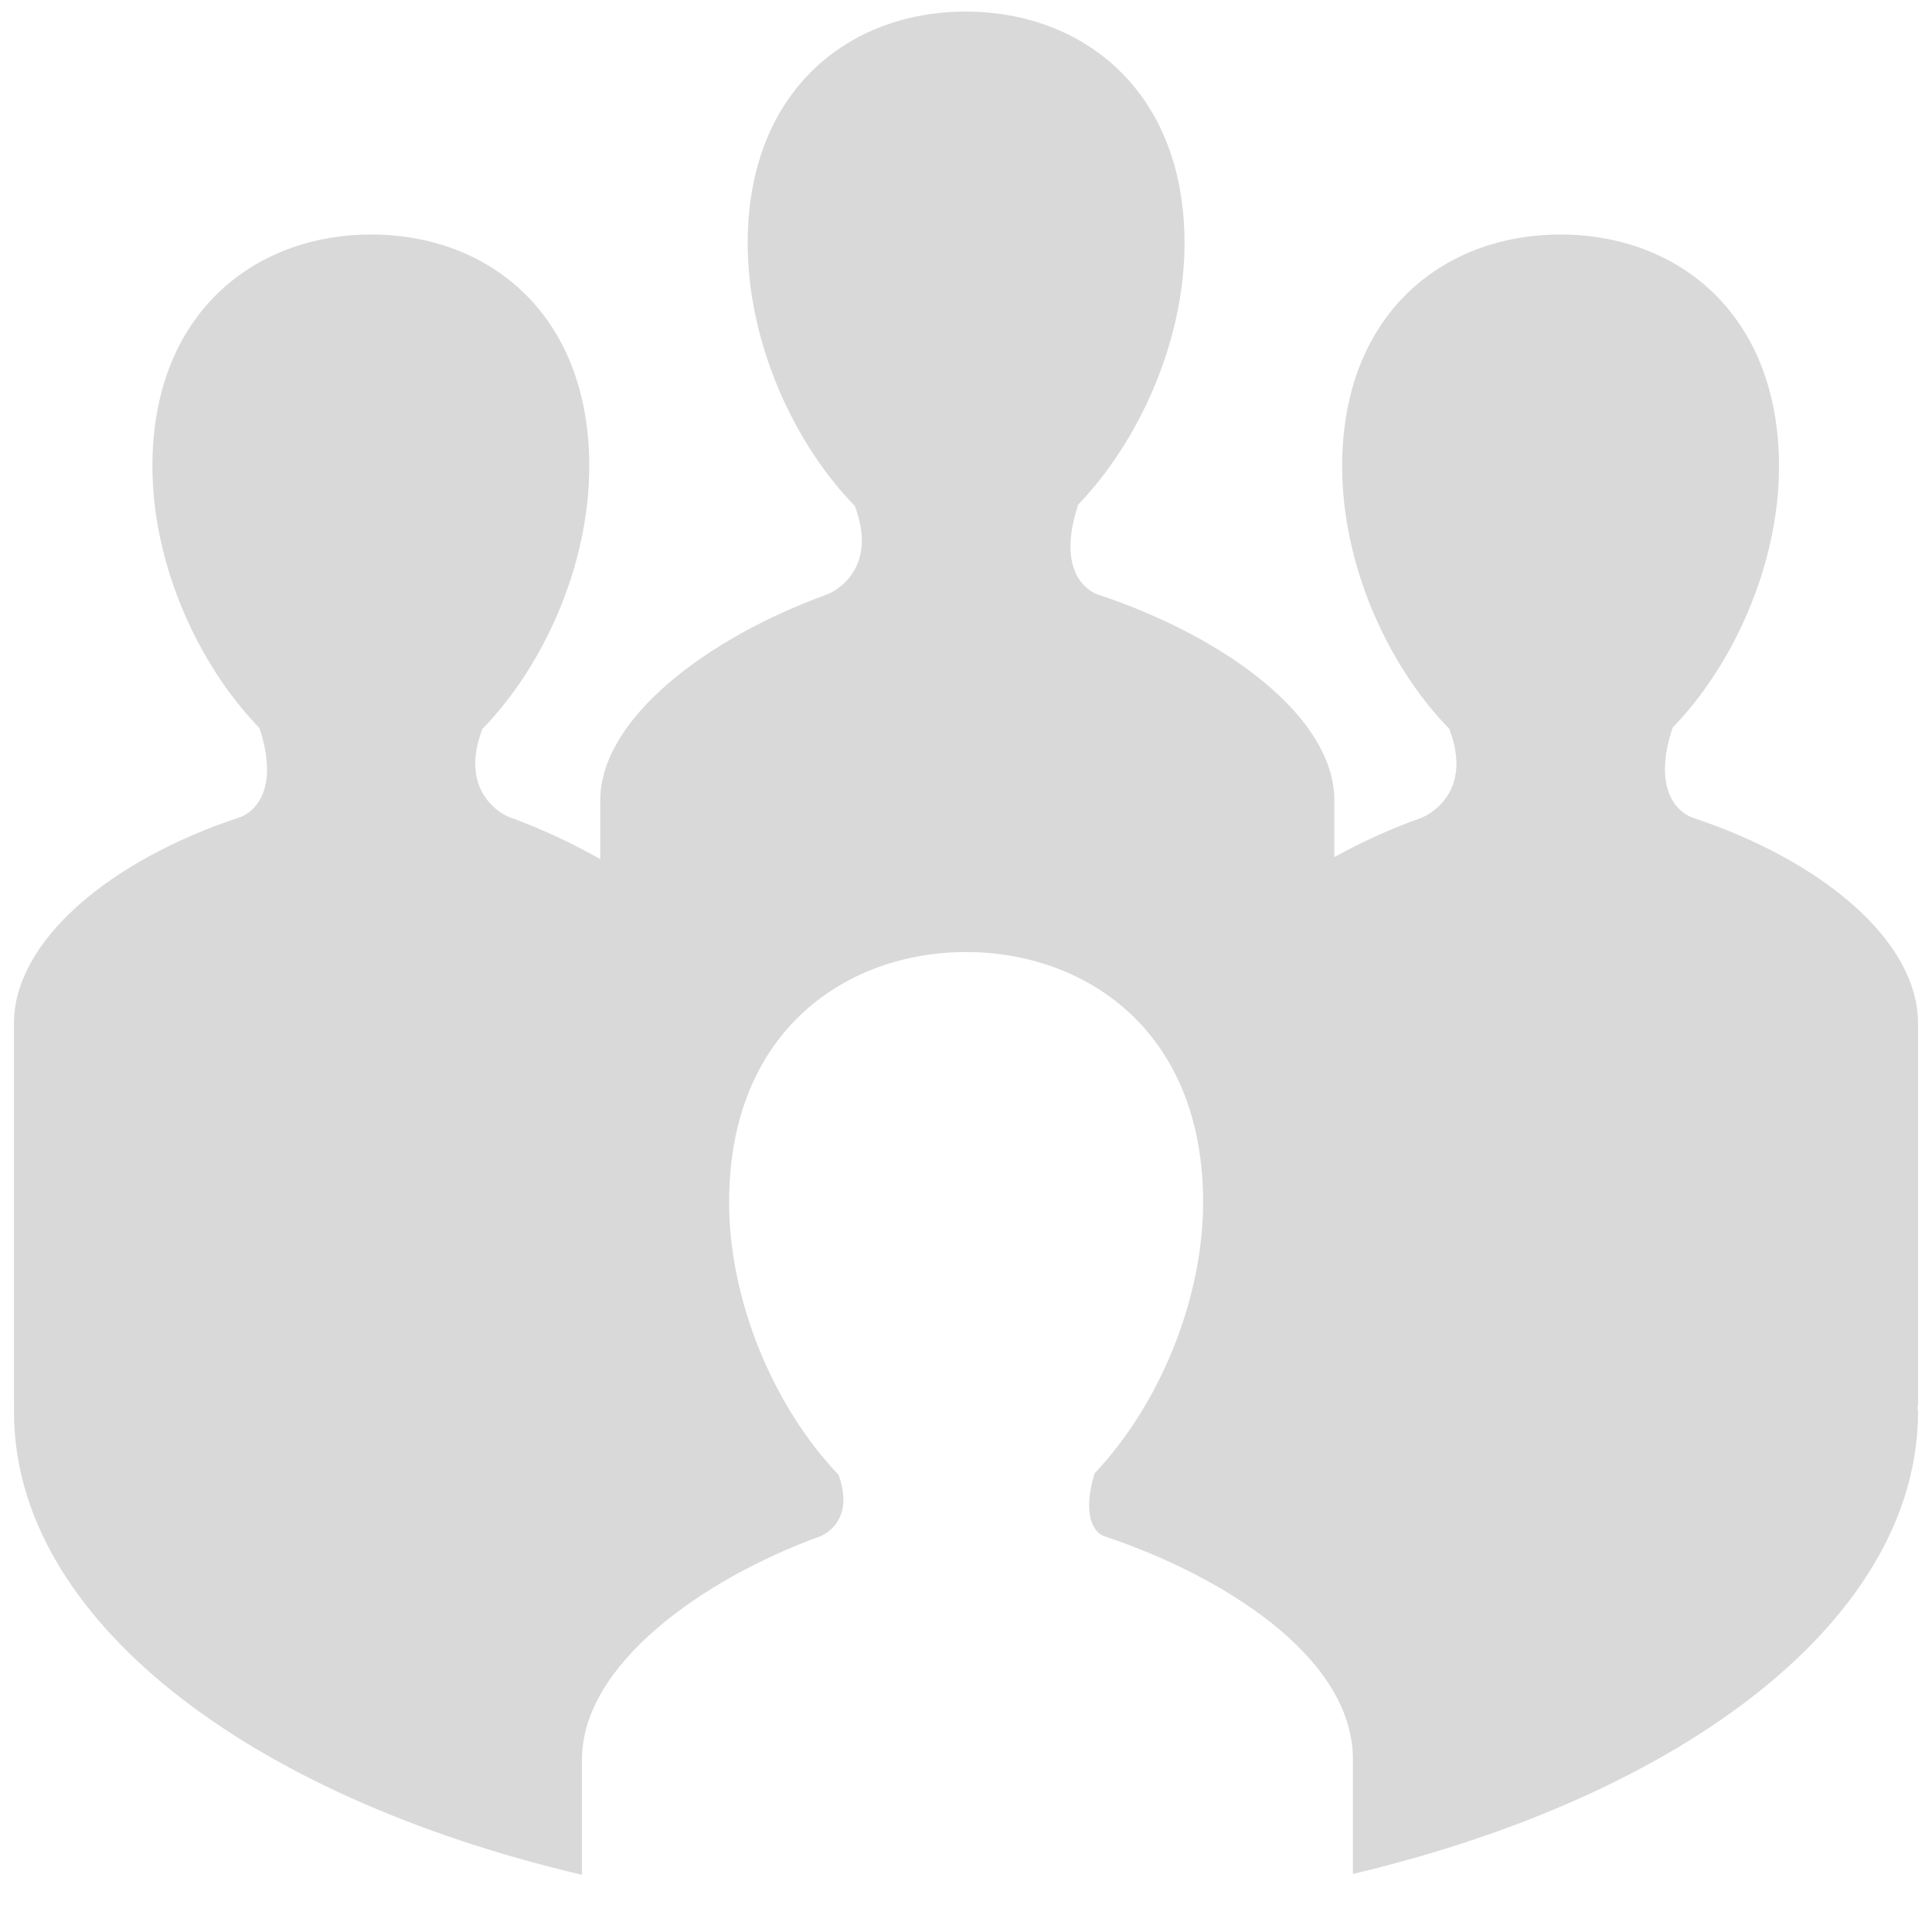 <svg xmlns="http://www.w3.org/2000/svg" x="0px" y="0px"
    width="100" height="100"
    viewBox="0 0 26 26"
    style=" fill:#000000; opacity: 0.15;"><g id="surface1"><path style="" d="M 25.812 13.77 C 25.812 12.66 24.516 11.578 22.777 11.004 C 22.695 10.977 22.195 10.75 22.508 9.797 L 22.504 9.797 C 23.32 8.961 23.941 7.605 23.941 6.277 C 23.941 4.227 22.582 3.156 21 3.156 C 19.418 3.156 18.062 4.227 18.062 6.277 C 18.062 7.613 18.684 8.969 19.504 9.809 C 19.824 10.648 19.25 10.957 19.133 11.004 C 18.719 11.152 18.32 11.332 17.957 11.535 C 17.957 11.18 17.957 10.875 17.957 10.77 C 17.957 9.66 16.512 8.578 14.773 8 C 14.695 7.977 14.195 7.75 14.508 6.797 L 14.504 6.797 C 15.316 5.957 15.941 4.605 15.941 3.273 C 15.941 1.227 14.578 0.156 12.996 0.156 C 11.414 0.156 10.062 1.227 10.062 3.273 C 10.062 4.613 10.684 5.969 11.504 6.809 C 11.82 7.645 11.25 7.957 11.129 8 C 9.473 8.602 8.078 9.691 8.078 10.77 C 8.078 10.879 8.078 11.191 8.078 11.562 C 7.703 11.348 7.293 11.156 6.863 11 C 6.742 10.957 6.172 10.645 6.492 9.809 C 7.312 8.969 7.93 7.613 7.93 6.273 C 7.93 4.227 6.578 3.156 4.996 3.156 C 3.414 3.156 2.051 4.227 2.051 6.273 C 2.051 7.605 2.676 8.961 3.492 9.797 C 3.805 10.75 3.305 10.977 3.223 11 C 1.484 11.574 0.188 12.66 0.188 13.77 C 0.188 14.062 0.188 18.617 0.188 18.906 C 0.188 18.918 0.191 18.926 0.191 18.938 C 0.191 18.957 0.188 18.977 0.188 19 C 0.188 21.781 3.332 24.176 7.832 25.23 L 7.832 23.676 C 7.832 22.406 9.449 21.25 11.047 20.672 C 11.047 20.672 11.219 20.602 11.301 20.418 C 11.371 20.266 11.367 20.074 11.285 19.848 C 10.391 18.91 9.812 17.477 9.812 16.18 C 9.812 13.852 11.414 12.812 13 12.812 C 14.59 12.812 16.191 13.852 16.191 16.18 C 16.191 17.461 15.621 18.887 14.73 19.828 C 14.559 20.395 14.723 20.621 14.855 20.672 C 16.402 21.184 18.207 22.277 18.207 23.676 L 18.207 25.219 C 22.688 24.156 25.812 21.773 25.812 18.996 C 25.812 18.977 25.805 18.957 25.805 18.938 C 25.805 18.926 25.812 18.918 25.812 18.906 C 25.812 18.621 25.812 14.062 25.812 13.77 Z "></path></g></svg>